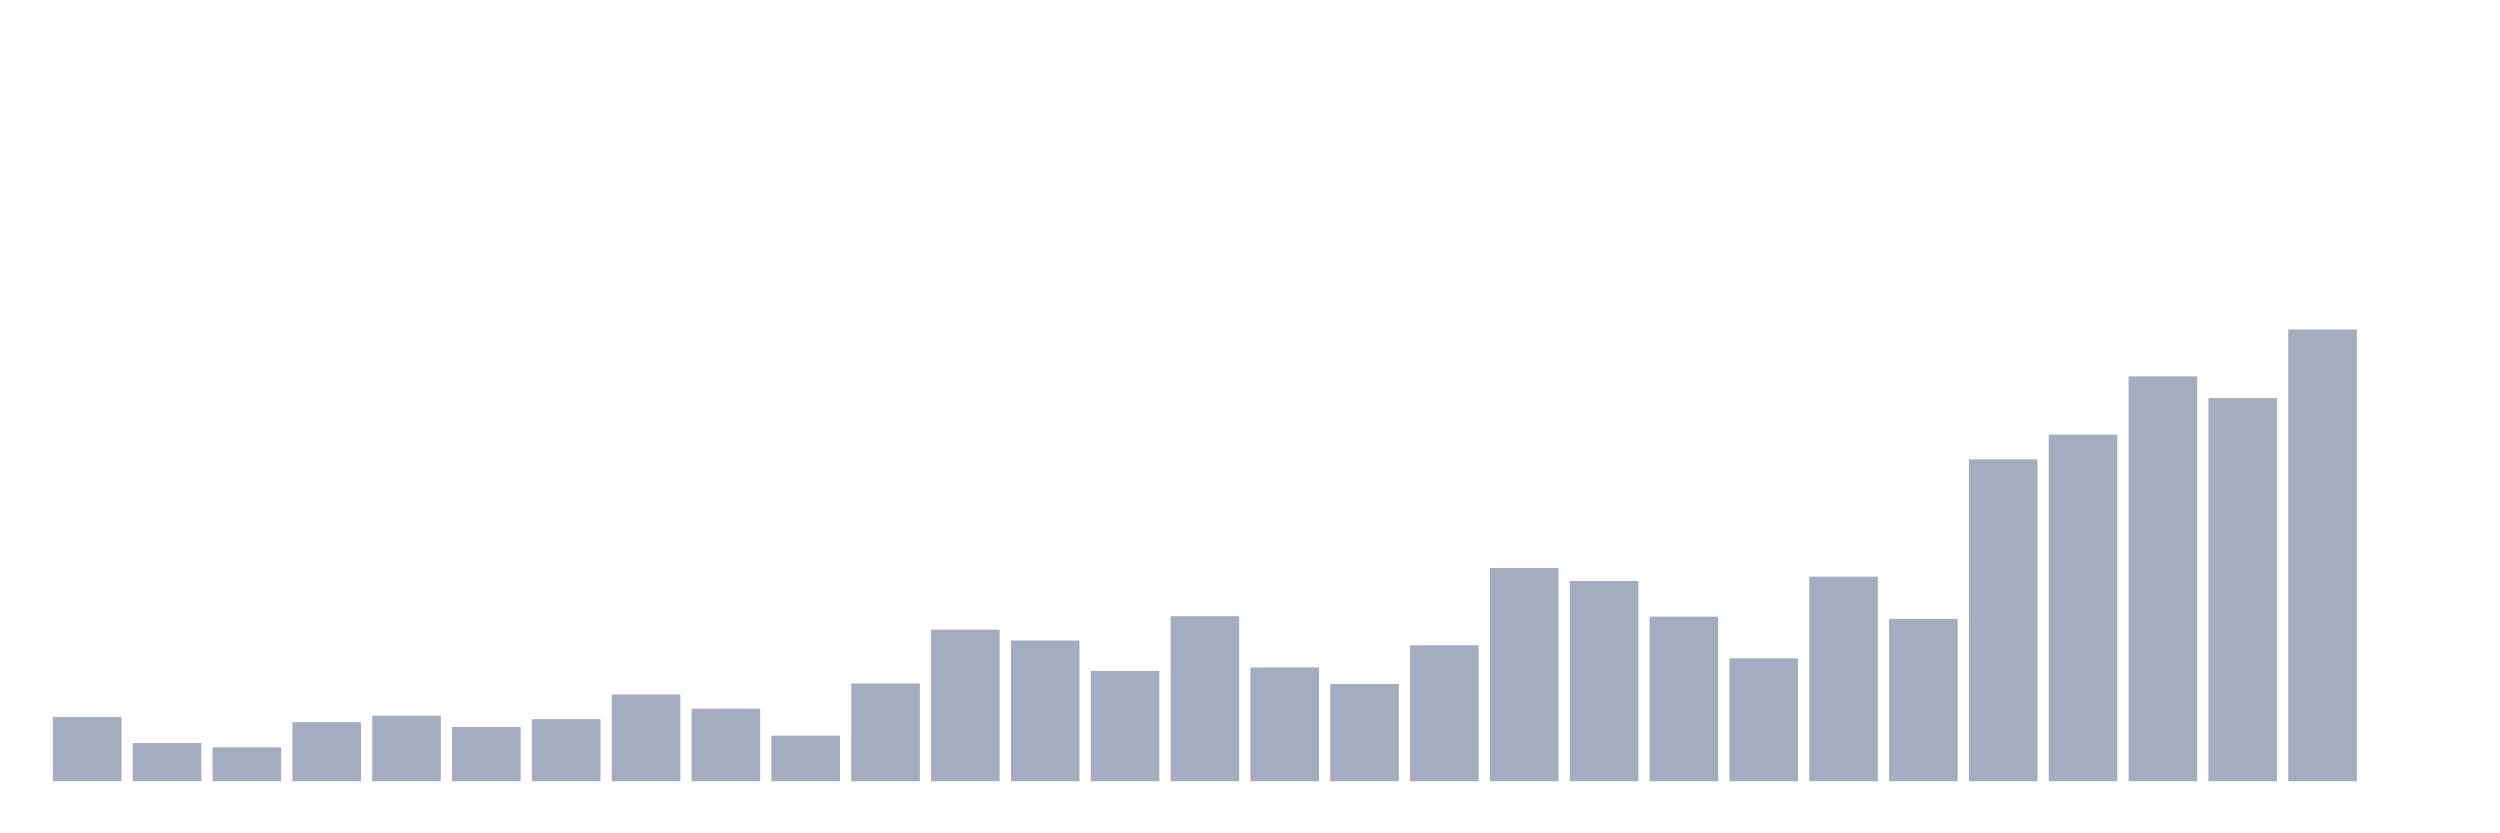 <svg xmlns="http://www.w3.org/2000/svg" viewBox="0 0 480 160"><g transform="translate(10,10)"><rect class="bar" x="0.153" width="13.175" y="127.655" height="12.345" fill="rgb(164,173,192)"></rect><rect class="bar" x="15.482" width="13.175" y="132.66" height="7.34" fill="rgb(164,173,192)"></rect><rect class="bar" x="30.81" width="13.175" y="133.494" height="6.506" fill="rgb(164,173,192)"></rect><rect class="bar" x="46.138" width="13.175" y="128.656" height="11.344" fill="rgb(164,173,192)"></rect><rect class="bar" x="61.466" width="13.175" y="127.405" height="12.595" fill="rgb(164,173,192)"></rect><rect class="bar" x="76.794" width="13.175" y="129.574" height="10.426" fill="rgb(164,173,192)"></rect><rect class="bar" x="92.123" width="13.175" y="128.072" height="11.928" fill="rgb(164,173,192)"></rect><rect class="bar" x="107.451" width="13.175" y="123.318" height="16.682" fill="rgb(164,173,192)"></rect><rect class="bar" x="122.779" width="13.175" y="126.071" height="13.929" fill="rgb(164,173,192)"></rect><rect class="bar" x="138.107" width="13.175" y="131.242" height="8.758" fill="rgb(164,173,192)"></rect><rect class="bar" x="153.436" width="13.175" y="121.233" height="18.767" fill="rgb(164,173,192)"></rect><rect class="bar" x="168.764" width="13.175" y="110.89" height="29.11" fill="rgb(164,173,192)"></rect><rect class="bar" x="184.092" width="13.175" y="112.975" height="27.025" fill="rgb(164,173,192)"></rect><rect class="bar" x="199.42" width="13.175" y="118.814" height="21.186" fill="rgb(164,173,192)"></rect><rect class="bar" x="214.748" width="13.175" y="108.304" height="31.696" fill="rgb(164,173,192)"></rect><rect class="bar" x="230.077" width="13.175" y="118.147" height="21.853" fill="rgb(164,173,192)"></rect><rect class="bar" x="245.405" width="13.175" y="121.316" height="18.684" fill="rgb(164,173,192)"></rect><rect class="bar" x="260.733" width="13.175" y="113.893" height="26.107" fill="rgb(164,173,192)"></rect><rect class="bar" x="276.061" width="13.175" y="99.046" height="40.954" fill="rgb(164,173,192)"></rect><rect class="bar" x="291.39" width="13.175" y="101.548" height="38.452" fill="rgb(164,173,192)"></rect><rect class="bar" x="306.718" width="13.175" y="108.388" height="31.612" fill="rgb(164,173,192)"></rect><rect class="bar" x="322.046" width="13.175" y="116.395" height="23.605" fill="rgb(164,173,192)"></rect><rect class="bar" x="337.374" width="13.175" y="100.714" height="39.286" fill="rgb(164,173,192)"></rect><rect class="bar" x="352.702" width="13.175" y="108.805" height="31.195" fill="rgb(164,173,192)"></rect><rect class="bar" x="368.031" width="13.175" y="78.193" height="61.807" fill="rgb(164,173,192)"></rect><rect class="bar" x="383.359" width="13.175" y="73.439" height="66.561" fill="rgb(164,173,192)"></rect><rect class="bar" x="398.687" width="13.175" y="62.262" height="77.738" fill="rgb(164,173,192)"></rect><rect class="bar" x="414.015" width="13.175" y="66.433" height="73.567" fill="rgb(164,173,192)"></rect><rect class="bar" x="429.344" width="13.175" y="53.254" height="86.746" fill="rgb(164,173,192)"></rect><rect class="bar" x="444.672" width="13.175" y="140" height="0" fill="rgb(164,173,192)"></rect></g></svg>